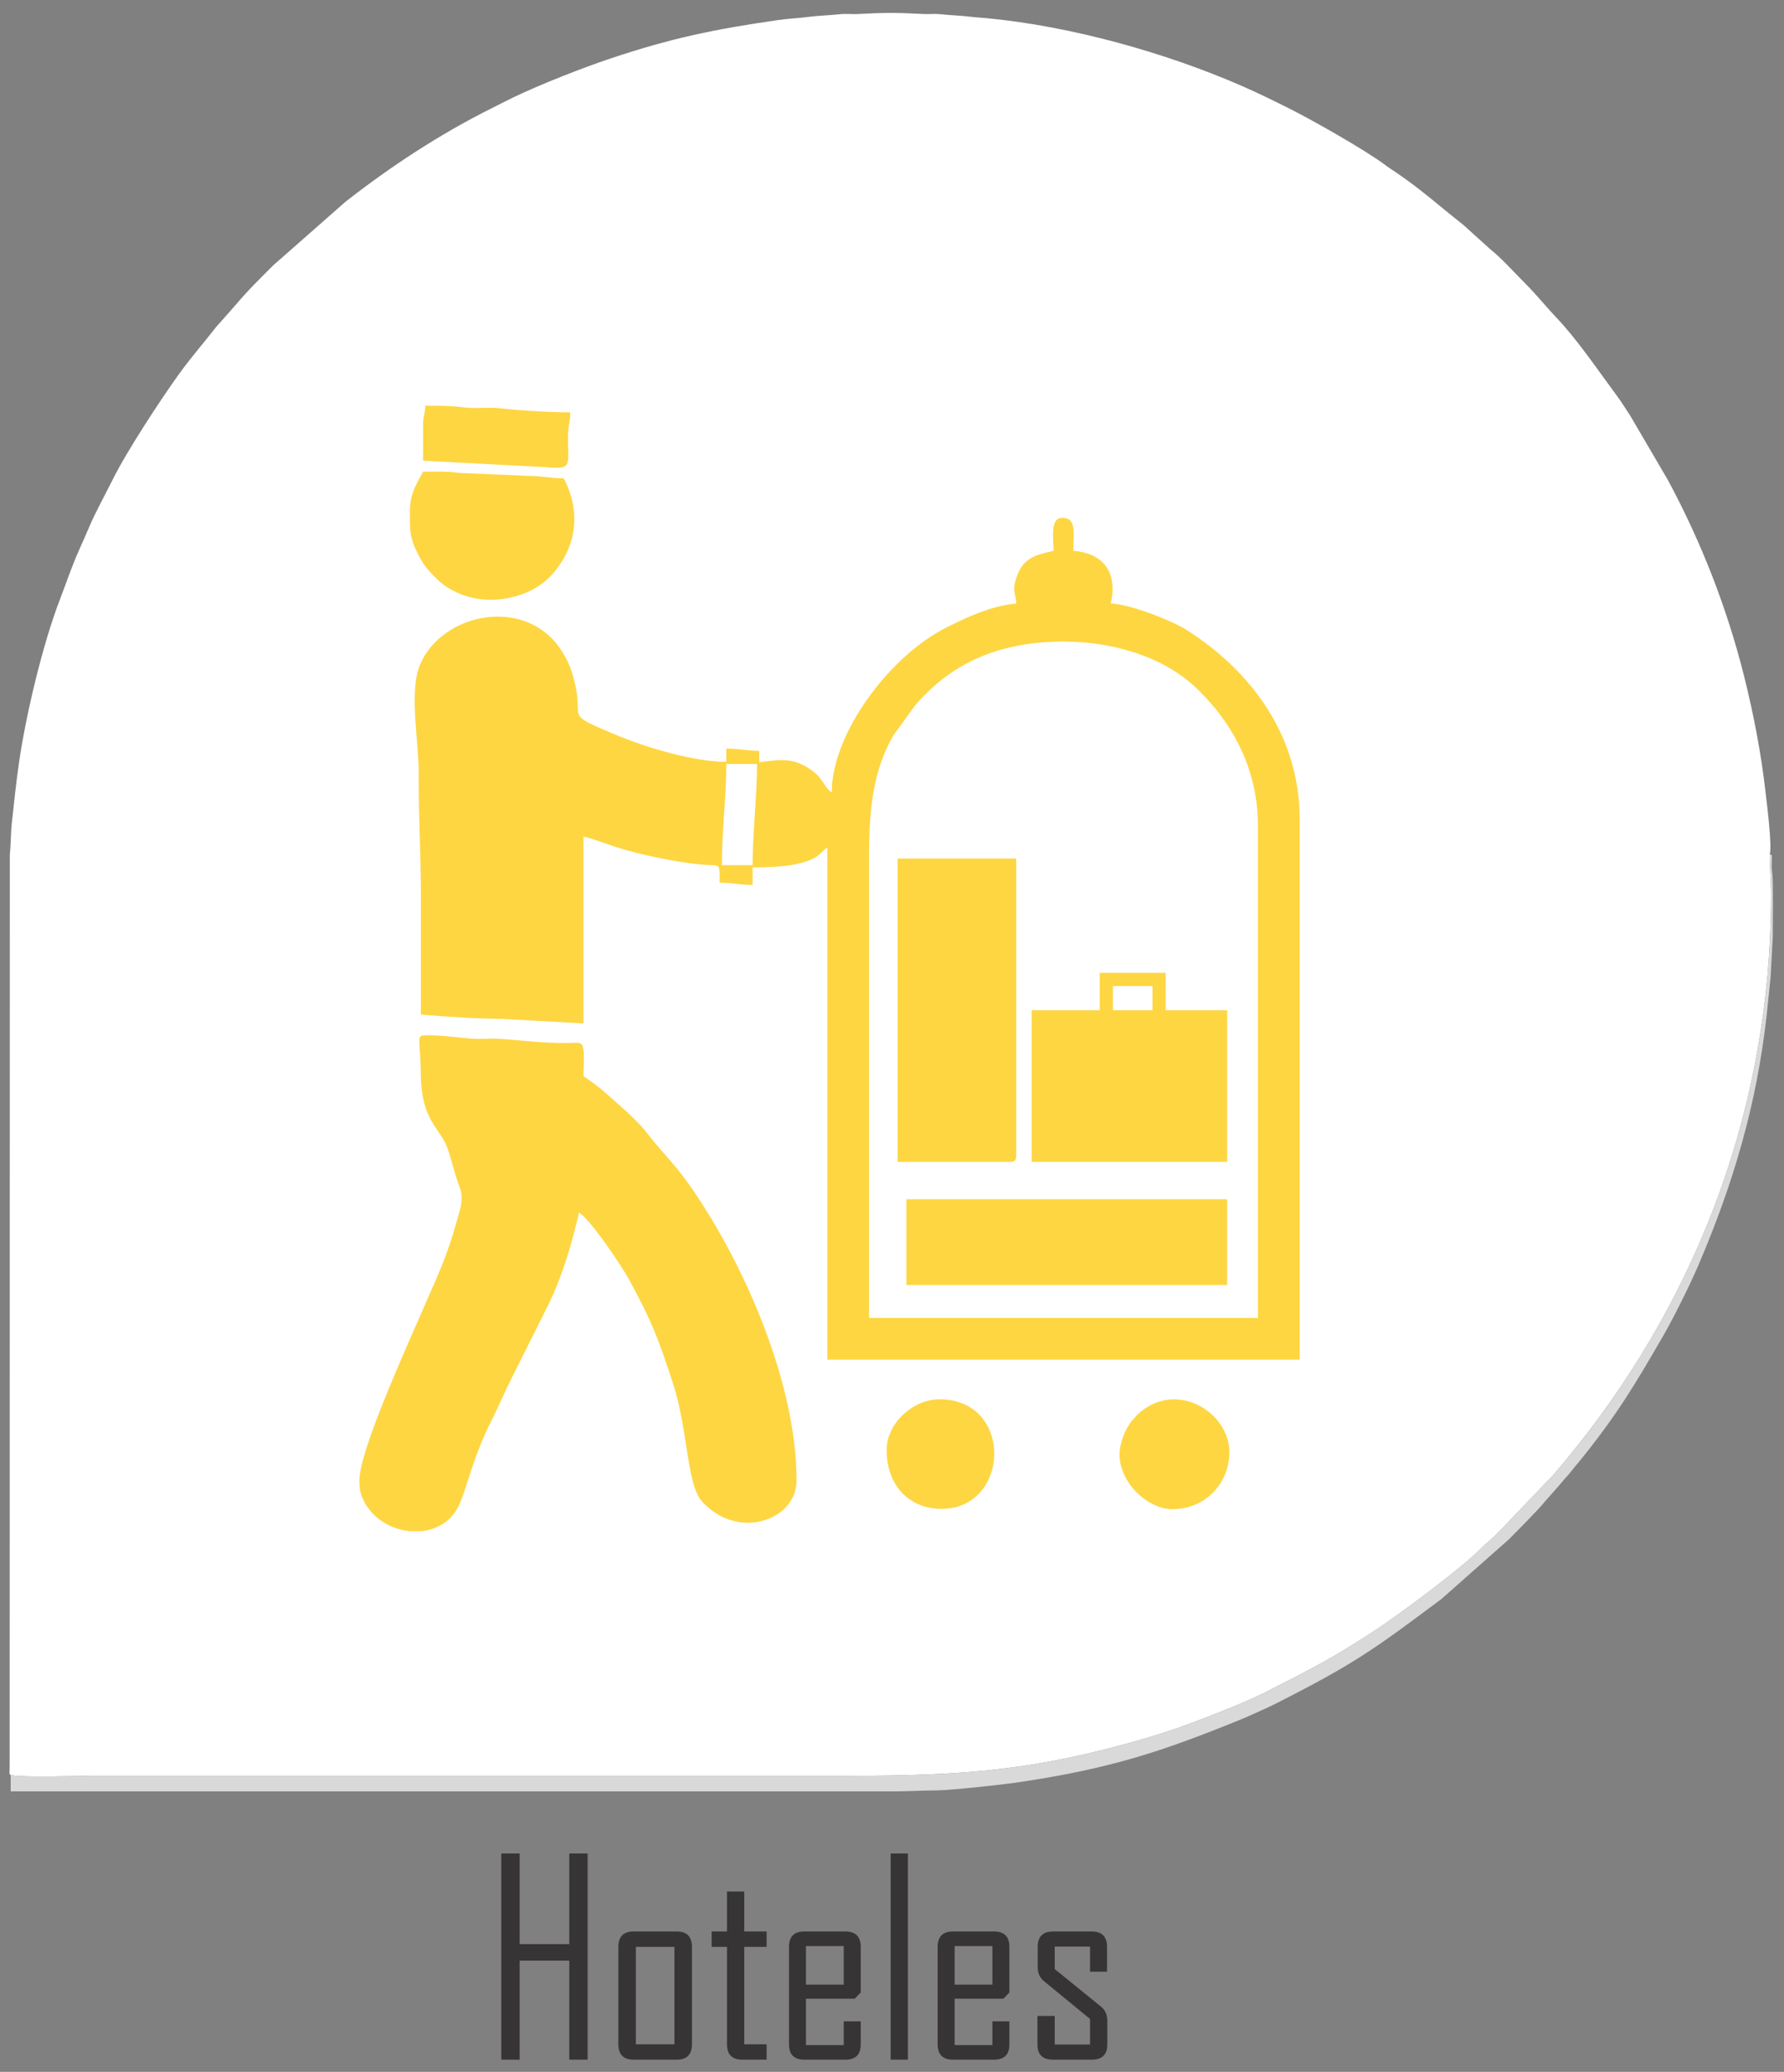 <?xml version="1.0" encoding="UTF-8"?>
<!DOCTYPE svg PUBLIC "-//W3C//DTD SVG 1.1//EN" "http://www.w3.org/Graphics/SVG/1.1/DTD/svg11.dtd">
<!-- Creator: CorelDRAW 2019 (64-Bit) -->
<svg xmlns="http://www.w3.org/2000/svg" xml:space="preserve" width="5.6cm" height="6.5cm" version="1.1" style="shape-rendering:geometricPrecision; text-rendering:geometricPrecision; image-rendering:optimizeQuality; fill-rule:evenodd; clip-rule:evenodd"
viewBox="0 0 5600 6500"
 xmlns:xlink="http://www.w3.org/1999/xlink">
 <rect x="0" y="0" width="5600" height="6500" fill="#808080" stroke="none"/>
 <defs>
  <style type="text/css">
   <![CDATA[
    .fil2 {fill:#FED642}
    .fil1 {fill:#D9D9D9}
    .fil0 {fill:white}
    .fil3 {fill:#373435;fill-rule:nonzero}
   ]]>
  </style>
 </defs>
 <g id="Layer_x0020_1">
  <g id="_1967869201040">
   <path class="fil0" d="M33.54 5568.78c32.43,8.47 217.89,2.35 265.83,2.35 788.95,0 1577.89,0 2366.84,0 361.02,0 585.66,-17.05 931.45,-118.08 67.66,-19.77 131.92,-42.51 195.23,-67.57 60.79,-24.06 127.82,-50.1 183.98,-78.71 139.21,-70.92 207.02,-104.93 337.79,-190.56 67.43,-44.16 267.66,-190.97 334.32,-258.23 13.94,-14.06 20.57,-18.95 33.6,-30.48 11.88,-10.51 22.2,-22.74 33.76,-33.43l159.71 -166.92c405.24,-470.91 649.7,-1045.83 680.18,-1685.45 2.07,-43.48 3.09,-86.98 3.29,-130.51 0.2,-44.83 -4.32,-87.97 -4.4,-131.31 8.55,-22.15 -9.68,-165.3 -13.1,-195.1 -14.21,-123.79 -37.53,-244.32 -66.99,-362.18 -53.7,-214.84 -134.59,-421.75 -239.15,-615.98l-118.27 -202.01c-14.48,-21.71 -27.39,-43.01 -42.44,-63.26 -54.7,-73.65 -123.87,-175.78 -187.05,-242.12 -35.47,-37.24 -61.97,-71.58 -102.48,-112.1 -34,-34 -72.02,-76.85 -108.57,-106.01l-84.15 -75.99c-71.48,-55.86 -128.81,-108.54 -210.63,-164.1 -11.7,-7.94 -20.91,-13.54 -32.33,-22.11 -65.39,-49.12 -232.27,-143.11 -302.29,-178.12 -49.26,-24.64 -94.63,-47.1 -145.28,-69.31 -243.49,-106.76 -540.54,-189.14 -804.1,-214.38 -17.03,-1.63 -32.23,-2.08 -50.06,-4.39 -28.59,-3.71 -67.72,-4.91 -97.44,-8.25 -16.03,-1.8 -34.52,0.43 -50.79,-0.45 -84.05,-4.54 -124.11,-4.54 -208.15,0 -17.26,0.93 -37.05,-1.45 -54,0.45 -29.71,3.34 -68.88,4.54 -97.46,8.23 -34.3,4.42 -66.42,5.71 -98.56,10.34 -198.45,28.57 -332.64,56.14 -523.86,119.89 -87.58,29.21 -219.27,80.69 -306.58,122.59 -24.78,11.9 -45.78,22.96 -70.42,35.28 -161.77,80.88 -314.74,181.43 -456.92,292.51l-226.6 199.38c-40.68,40.68 -80.44,79.44 -117.04,123.16l-49.55 56.14c-5.93,6.65 -8.19,8.3 -13.57,15.26 -38.98,50.45 -75.83,91.22 -117.14,148.68 -56.26,78.24 -162.28,239.64 -206.36,328.51 -18.65,37.6 -54.47,103.66 -71.36,143.22 -11.3,26.49 -21.38,49.1 -33.21,75.69 -26.12,58.72 -38.09,97.56 -60.09,154.49 -54.5,140.95 -106.94,360.68 -129.04,511.51 -9.34,63.8 -15.84,127 -22.87,191.71 -3.6,33.06 -2.95,68.44 -6.41,99.29l-0.47 2840.38c0,8.63 -0.03,17.22 -0.12,25.85 -0.14,14.65 -1.79,20.53 3.32,22.2z"/>
   <path class="fil1" d="M33.54 5568.78l0 51.23c925.6,0 1851.2,0 2776.79,0 47.82,0 86.23,-3.04 131.43,-3.09 42.14,-0.05 208.58,-18.59 242.34,-23.49 300.3,-43.57 464.51,-98.18 722.04,-203.56l46.53 -20.73c15.72,-7.33 31.36,-14.01 45.9,-21.35 253.15,-127.81 314.72,-173.24 526.65,-331.69l210.78 -186.37c24.9,-25.04 95.98,-96.39 112.64,-117.95l48.05 -54.45c9.28,-11.95 19.71,-22.57 29.68,-34.37 5.18,-6.12 9.44,-11.78 14.21,-17.81 6.13,-7.73 10.14,-11.91 16.06,-19.18 118.06,-144.95 176.36,-243.23 265.52,-397.45 31.83,-55.07 83.48,-159.03 109.63,-220.25 108.01,-252.8 182.03,-499.35 213.7,-782.36 4.3,-38.38 8.16,-80.62 12.34,-118.97l6.92 -127.6c-0.17,-29.4 1.8,-176.16 -1.39,-197.26 -1.71,-11.26 -2.13,-17.48 -1.84,-30.16 0.94,-40.3 0.73,-27.31 -6.4,-32.04 0.08,43.34 4.6,86.48 4.4,131.31 -0.2,43.53 -1.22,87.03 -3.29,130.51 -30.48,639.62 -274.94,1214.54 -680.18,1685.45l-159.71 166.92c-11.56,10.69 -21.88,22.92 -33.76,33.43 -13.03,11.53 -19.66,16.42 -33.6,30.48 -66.66,67.26 -266.89,214.07 -334.32,258.23 -130.77,85.63 -198.58,119.64 -337.79,190.56 -56.16,28.61 -123.19,54.65 -183.98,78.71 -63.31,25.06 -127.57,47.8 -195.23,67.57 -345.79,101.03 -570.43,118.08 -931.45,118.08 -788.95,0 -1577.89,0 -2366.84,0 -47.94,0 -233.4,6.12 -265.83,-2.35z"/>
   <path class="fil0" d="M1661.31 3731.88l319.51 0c-4.89,-214.95 50.69,-434.26 137.07,-597.87 63.01,-119.37 78.06,-128.06 150.16,-218.15 29.05,-36.3 107.38,-103.97 146.22,-132.39l55.35 -39.84c-45.16,5.62 -124.93,41.24 -164.42,58.84 -244.2,108.86 -444.56,327.31 -547.81,573.21 -41.74,99.41 -84.09,236.93 -96.08,356.2z"/>
   <g>
    <path class="fil2" d="M2727.98 2686.58c0,-140.14 10.82,-266.7 76.08,-379.07l66.6 -92.02c73.7,-87.47 167.53,-150.28 281.91,-180.11 193.31,-50.43 454.42,-20.01 604.82,125.23 114.95,111 191.23,255.96 191.23,429.43l0 1544.76 -1220.64 0 0 -1448.22zm-365.5 27.59l-96.55 0c0,-108.35 13.8,-208.89 13.8,-317.24l96.54 0c0,107.12 -13.79,205.79 -13.79,317.24zm944.78 -986.17c-45.06,10.51 -89.03,18.05 -110.59,68.73 -24.51,57.67 -7.42,62.1 -6.64,96.79 -78.57,6.53 -156.34,43.92 -216.11,73.52 -183.09,90.65 -363.18,335.56 -363.18,519.56 -24.21,-17.75 -27.56,-44.79 -61.78,-69.25 -59.7,-42.71 -99.6,-33.87 -165.61,-26.04l-0.18 -35.74c-39.9,0 -57.38,-6.9 -103.44,-6.9l0 41.39c-104.36,0 -255.14,-46.25 -348.86,-85.63 -163.25,-68.61 -97.73,-42.87 -126.71,-162.92 -10.37,-42.93 -21.29,-68.97 -42.78,-102.04 -110.68,-170.16 -372.74,-117.86 -442.54,44.85 -36.13,84.24 -3.88,240.03 -4.5,347.01 -0.75,131.21 6.81,241.28 6.81,372.49 0,126.44 0,252.86 0,379.3 81.03,6.74 167.8,12.49 255.43,13.52l254.9 14.07 0 -586.18c33.43,7.79 64.63,20.65 99.05,31.95 74.87,24.62 203.89,51.25 281.18,56.73 49.77,3.54 47.32,-8.17 47.32,56.12 45.87,0 59.71,6.9 103.45,6.9l0 -55.16c58.88,0 140.82,-1.69 192.15,-28.55 20.3,-10.62 22.86,-20.49 42.32,-33.53l0 1606.84 1482.68 0 0 -1696.48c0,-257.22 -148.18,-462.44 -357.17,-594.5 -41.4,-26.17 -174.45,-79.96 -235.88,-81.33 21.81,-93.66 -18.98,-157.34 -117.26,-165.52 0,-55.34 10.57,-103.44 -34.47,-103.44 -40.08,0 -27.59,64.61 -27.59,103.44z"/>
    <path class="fil2" d="M1128.06 4645.11c0,29.28 3.84,43.85 15.78,66.96 7.13,13.78 5.28,10.31 13.41,21.09 0.16,0.22 8.2,10.09 9.34,11.35 8.84,9.89 3.45,4.13 10.19,10.48 29.23,27.61 68.65,44.58 108.71,48.74l38.08 0c46.89,-5.05 90.44,-29.17 114.54,-76.12 25.53,-49.7 44.92,-153.37 103.71,-268.69 20.95,-41.07 38.17,-83.11 59.77,-126.44l124.18 -248.22c41.41,-88.83 67.65,-176.42 91.91,-280.5 38.65,25.9 134.27,168.93 156.25,209.26 71.87,131.95 92.15,185.3 137.7,324.35 49.97,152.59 42.39,320.25 93.73,375.21 114.11,122.1 295.04,55.43 295.04,-67.47 0,-293.58 -150.46,-648.92 -313.06,-893.79 -66.55,-100.24 -99.85,-123.49 -158.8,-199.8 -16.22,-20.99 -41.43,-45.43 -60.78,-63.33l-65.66 -58.49c-21.95,-19.44 -47.21,-37.8 -70.62,-53.5 0,-19.84 2.51,-59.36 0.68,-76.55 -3.58,-33.9 -10.07,-28.03 -48.44,-27.41 -77.25,1.28 -156.61,-9.82 -221.18,-13.29 -26.56,-1.44 -56,1.85 -82.43,-0.35 -39.83,-3.29 -101.64,-12.24 -148.46,-10.32 -25.28,1.03 -12.01,13.38 -10.78,121.3 1.69,148.44 60.89,168.19 84.03,233.22 13.43,37.75 22.09,80.99 37.8,121.14 15.74,40.2 -0.94,76.95 -12.59,119.84 -9.57,35.26 -26.17,84.25 -39.92,118.67 -57.53,143.96 -262.13,570.38 -262.13,682.66z"/>
    <path class="fil2" d="M2817.62 3645.16l351.71 0c15.9,0 20.7,-4.79 20.7,-20.69l0 -930.99 -372.41 0 0 951.68z"/>
    <path class="fil2" d="M3493.45 3093.47l124.13 0 0 75.85 -124.13 0 0 -75.85zm-41.36 75.85l-213.78 0 0 475.84 613.75 0 0 -475.84 -193.09 0 0 -117.23 -206.88 0 0 117.23z"/>
    <polygon class="fil2" points="2845.21,4031.36 3852.06,4031.36 3852.06,3762.4 2845.21,3762.4 "/>
    <path class="fil2" d="M1286.66 1603.87c0,62.42 -1.74,83.64 29.74,142.68 16.85,31.63 30.69,45.88 54.56,69.57 21.74,21.58 45.06,35.54 76.06,48.08 94.3,38.14 218.39,11.41 282.82,-58.5 80.44,-87.29 95.67,-199.23 39.56,-305.27 -46.3,0 -62.97,-6.69 -103.17,-7.17l-224.95 -9.53c-37.02,-5.62 -73.36,-4 -113.24,-4 -19.23,36.37 -41.38,68.04 -41.38,124.14z"/>
    <path class="fil2" d="M2783.14 4548.57c0,111.86 70.18,182.28 166.09,185.09 221.88,6.53 236.11,-343.69 -0.57,-343.69 -82.2,0 -165.52,74.98 -165.52,158.6z"/>
    <path class="fil2" d="M3514.14 4562.36c0,91.04 89.92,172.42 165.52,172.42 101.09,0 179.29,-77.89 179.29,-179.32 0,-125.5 -168.92,-230.36 -289.17,-116.78l-19.53 21.86c-19.59,26.18 -36.11,69.68 -36.11,101.82z"/>
    <path class="fil2" d="M1328.04 1334.91l0 110.36 386.68 20.44c85.37,8.22 67.24,-7.08 68.2,-96.59 0.41,-37.64 7.17,-41.06 7.17,-75.57 -66.92,0 -160.72,-5.94 -221.68,-12.79 -37.78,-4.25 -76.93,2.23 -114.36,-2.91 -31.88,-4.36 -65.16,-4.91 -104.38,-5l-14.73 0c-0.71,31.18 -6.9,27.41 -6.9,62.06z"/>
   </g>
   <polygon class="fil3" points="1844.57,6461.79 1787,6461.79 1787,6151.06 1631.21,6151.06 1631.21,6461.79 1573.64,6461.79 1573.64,5814.93 1631.21,5814.93 1631.21,6099.42 1787,6099.42 1787,5814.93 1844.57,5814.93 "/>
   <path id="1" class="fil3" d="M2172.09 6413.81c-0.28,32.03 -16.22,47.98 -47.97,47.98l-135.19 0c-31.75,0 -47.69,-15.95 -47.98,-47.98l0 -306.21c0.29,-32.03 16.23,-47.98 47.98,-47.98l135.19 0c31.75,0 47.69,15.95 47.97,47.98l0 306.21zm-55.03 -0.28l0 -305.65 -121.07 0 0 305.65 121.07 0z"/>
   <path id="2" class="fil3" d="M2406.48 6461.79l-76.48 0c-31.89,-0.14 -47.84,-16.09 -47.98,-47.98l0 -305.93 -48.26 0 0 -48.26 48.26 0 0 -125.31 54.19 0 0 125.31 70.27 0 0 48.26 -70.27 0 0 305.65 70.27 0 0 48.26z"/>
   <path id="3" class="fil3" d="M2701.83 6414.8c-0.28,31.19 -16.23,46.85 -47.98,46.99l-129.26 0c-31.75,0 -47.69,-15.95 -47.98,-47.98l0 -306.21c0.29,-32.03 16.23,-47.98 47.98,-47.98l129.26 0c31.75,0 47.84,15.95 47.98,47.98l0 143.37 -18.63 19.47 -153.25 0 0 145.63 118.54 0 0 -74.51 53.34 0 0 73.24zm-53.34 -188.38l0 -121.08 -118.54 0 0 121.08 118.54 0z"/>
   <polygon id="4" class="fil3" points="2850,6461.79 2795.81,6461.79 2795.81,5814.93 2850,5814.93 "/>
   <path id="5" class="fil3" d="M3168.49 6414.8c-0.28,31.19 -16.23,46.85 -47.98,46.99l-129.26 0c-31.75,0 -47.69,-15.95 -47.98,-47.98l0 -306.21c0.29,-32.03 16.23,-47.98 47.98,-47.98l129.26 0c31.75,0 47.84,15.95 47.98,47.98l0 143.37 -18.63 19.47 -153.25 0 0 145.63 118.54 0 0 -74.51 53.34 0 0 73.24zm-53.34 -188.38l0 -121.08 -118.54 0 0 121.08 118.54 0z"/>
   <path id="6" class="fil3" d="M3475.83 6413.81c0,31.75 -15.94,47.7 -47.98,47.98l-123.33 0c-32.03,-0.28 -47.98,-16.23 -47.98,-47.98l0 -89.18 54.19 0 0 89.75 110.91 0 0 -80.3 -143.65 -117.82c-13.69,-11.01 -20.6,-25.26 -20.6,-42.9l0 -65.76c0,-31.75 15.95,-47.7 47.98,-47.98l121.64 0c32.03,0.28 47.97,16.23 47.97,47.98l0 78.18 -53.34 0 0 -78.74 -110.91 0 0 70.41 144.92 117.69c13.41,10.72 20.18,25.4 20.18,43.88l0 74.79z"/>
  </g>
 </g>
</svg>
